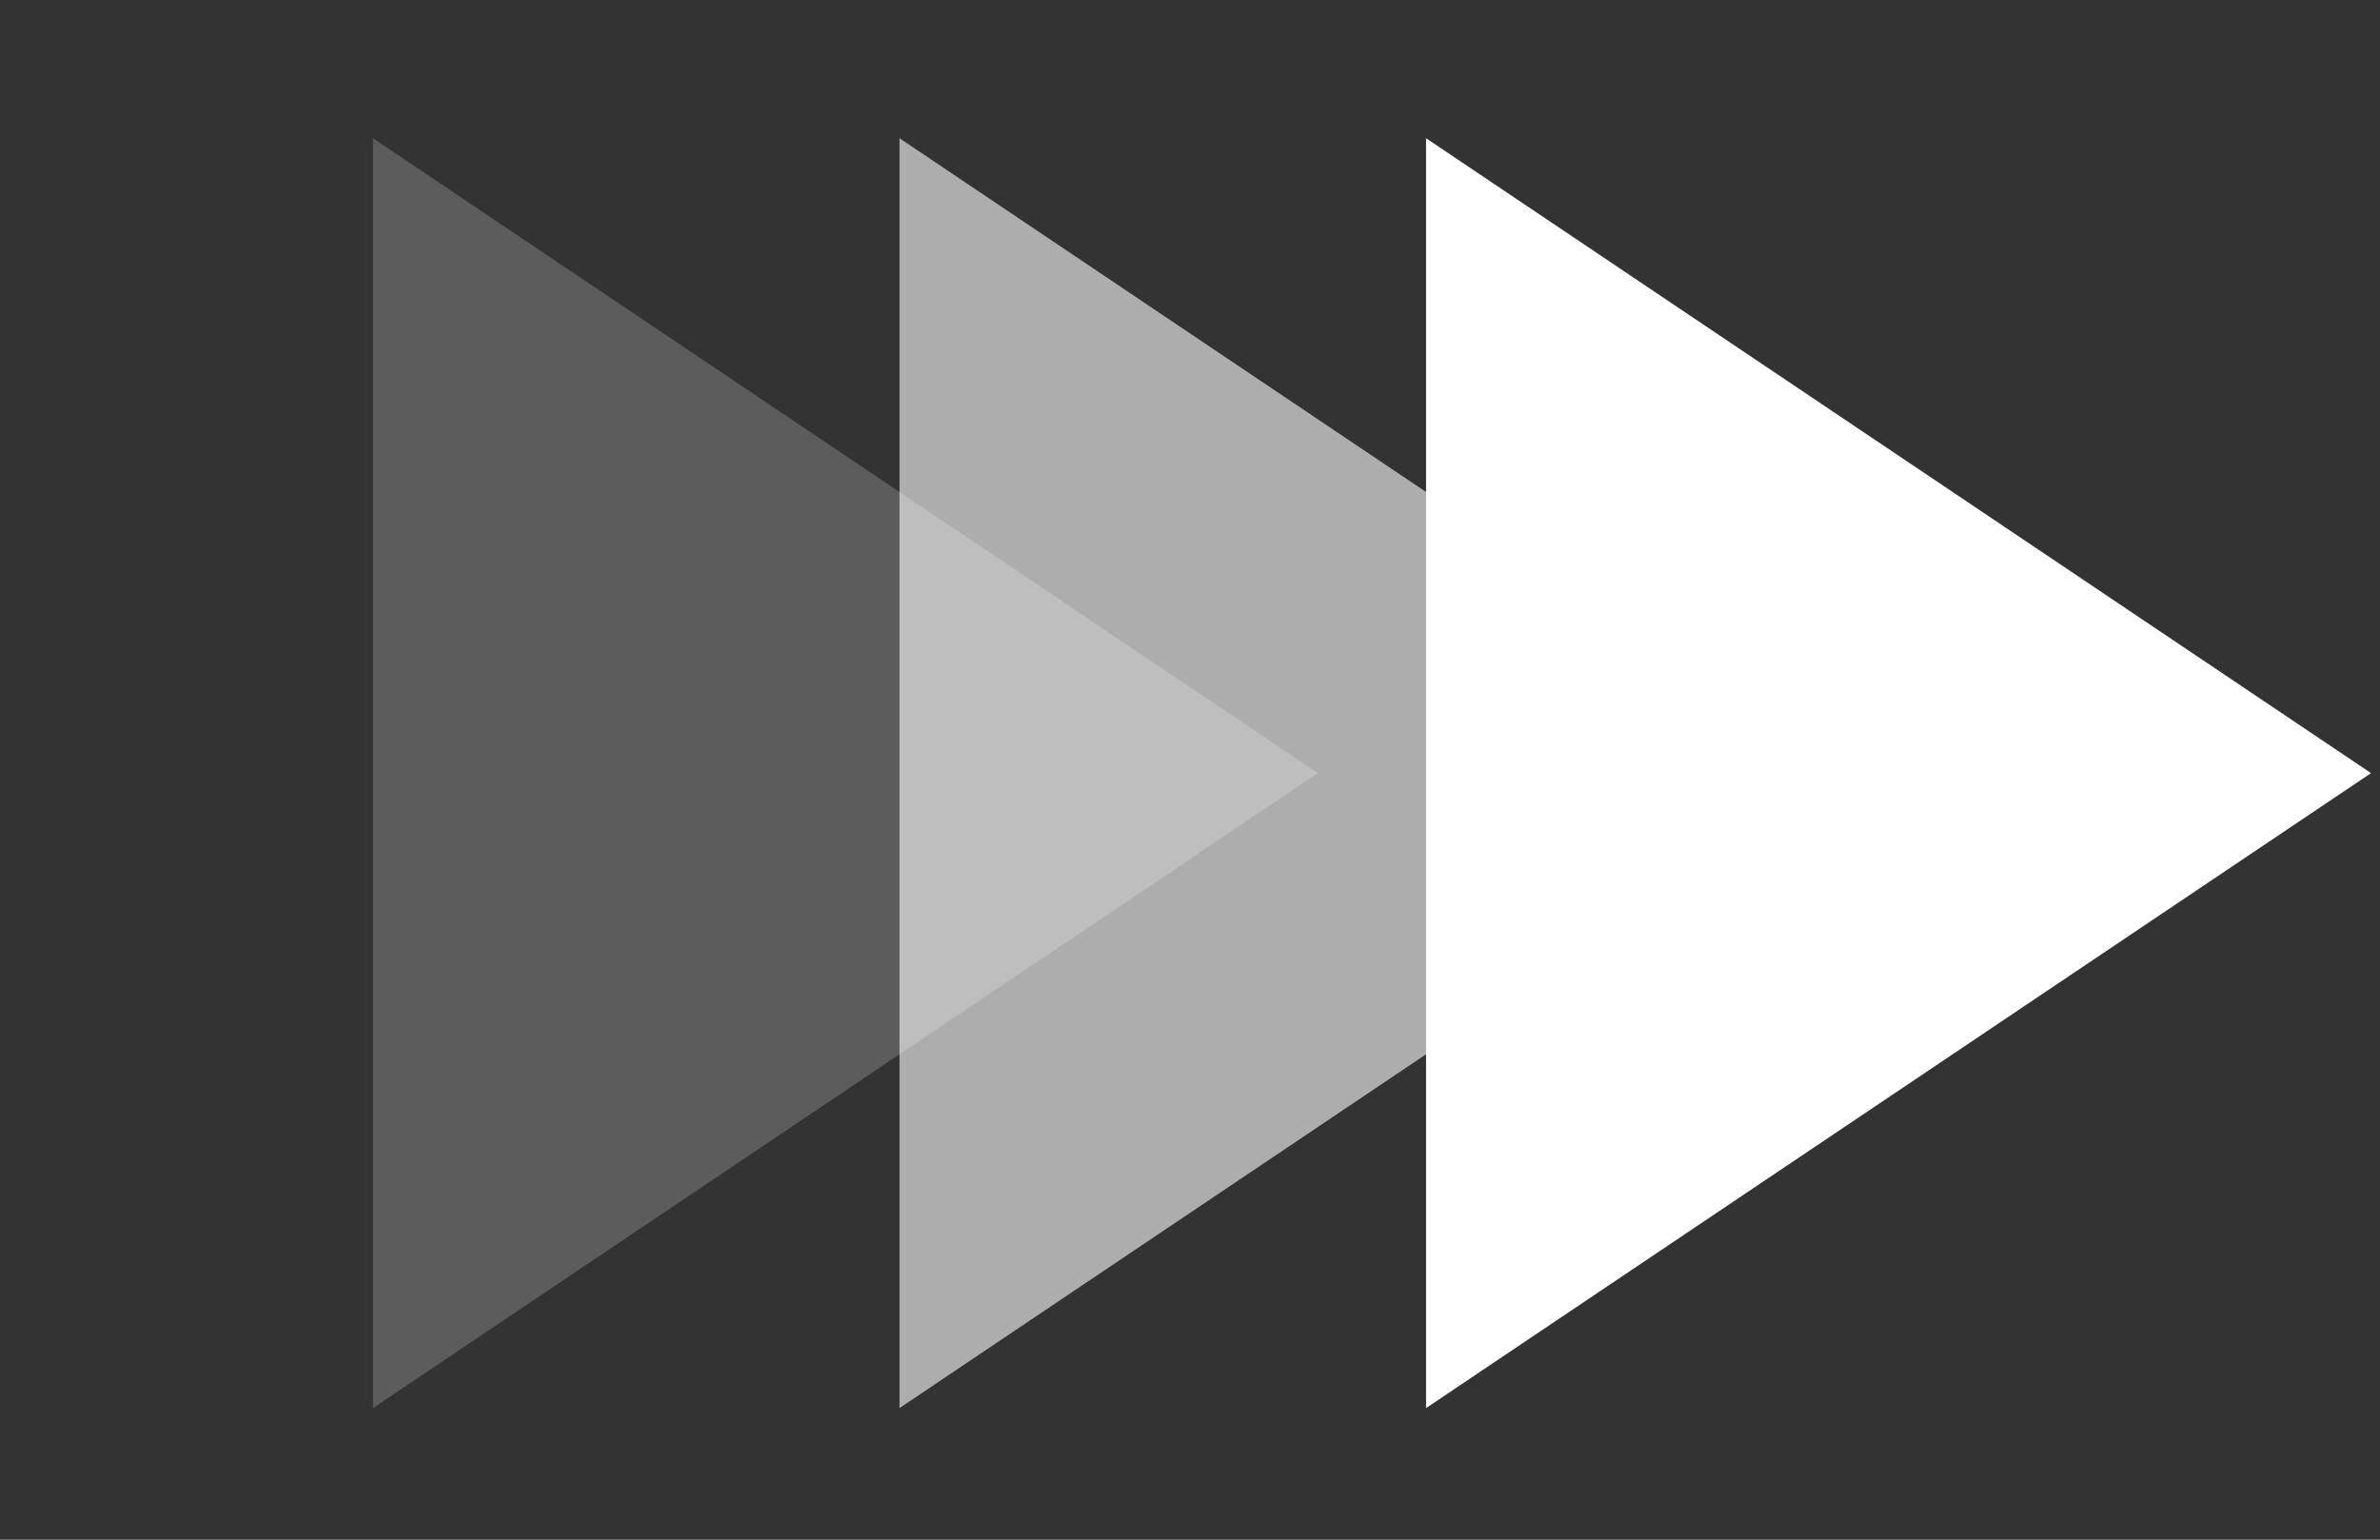 <svg width="34" height="22" viewBox="0 0 34 22" fill="none" xmlns="http://www.w3.org/2000/svg">
<rect x="0" y="0" width="34" height="22" fill="#333333" stroke="none"/>
<path opacity="0.2" d="M18.828 11.047L5.328 20.12L5.328 1.975L18.828 11.047Z" fill="white"/>
<path opacity="0.6" d="M26.35 11.047L12.85 20.12L12.85 1.975L26.35 11.047Z" fill="white"/>
<path d="M33.872 11.047L20.372 20.12L20.372 1.975L33.872 11.047Z" fill="white"/>
</svg>
